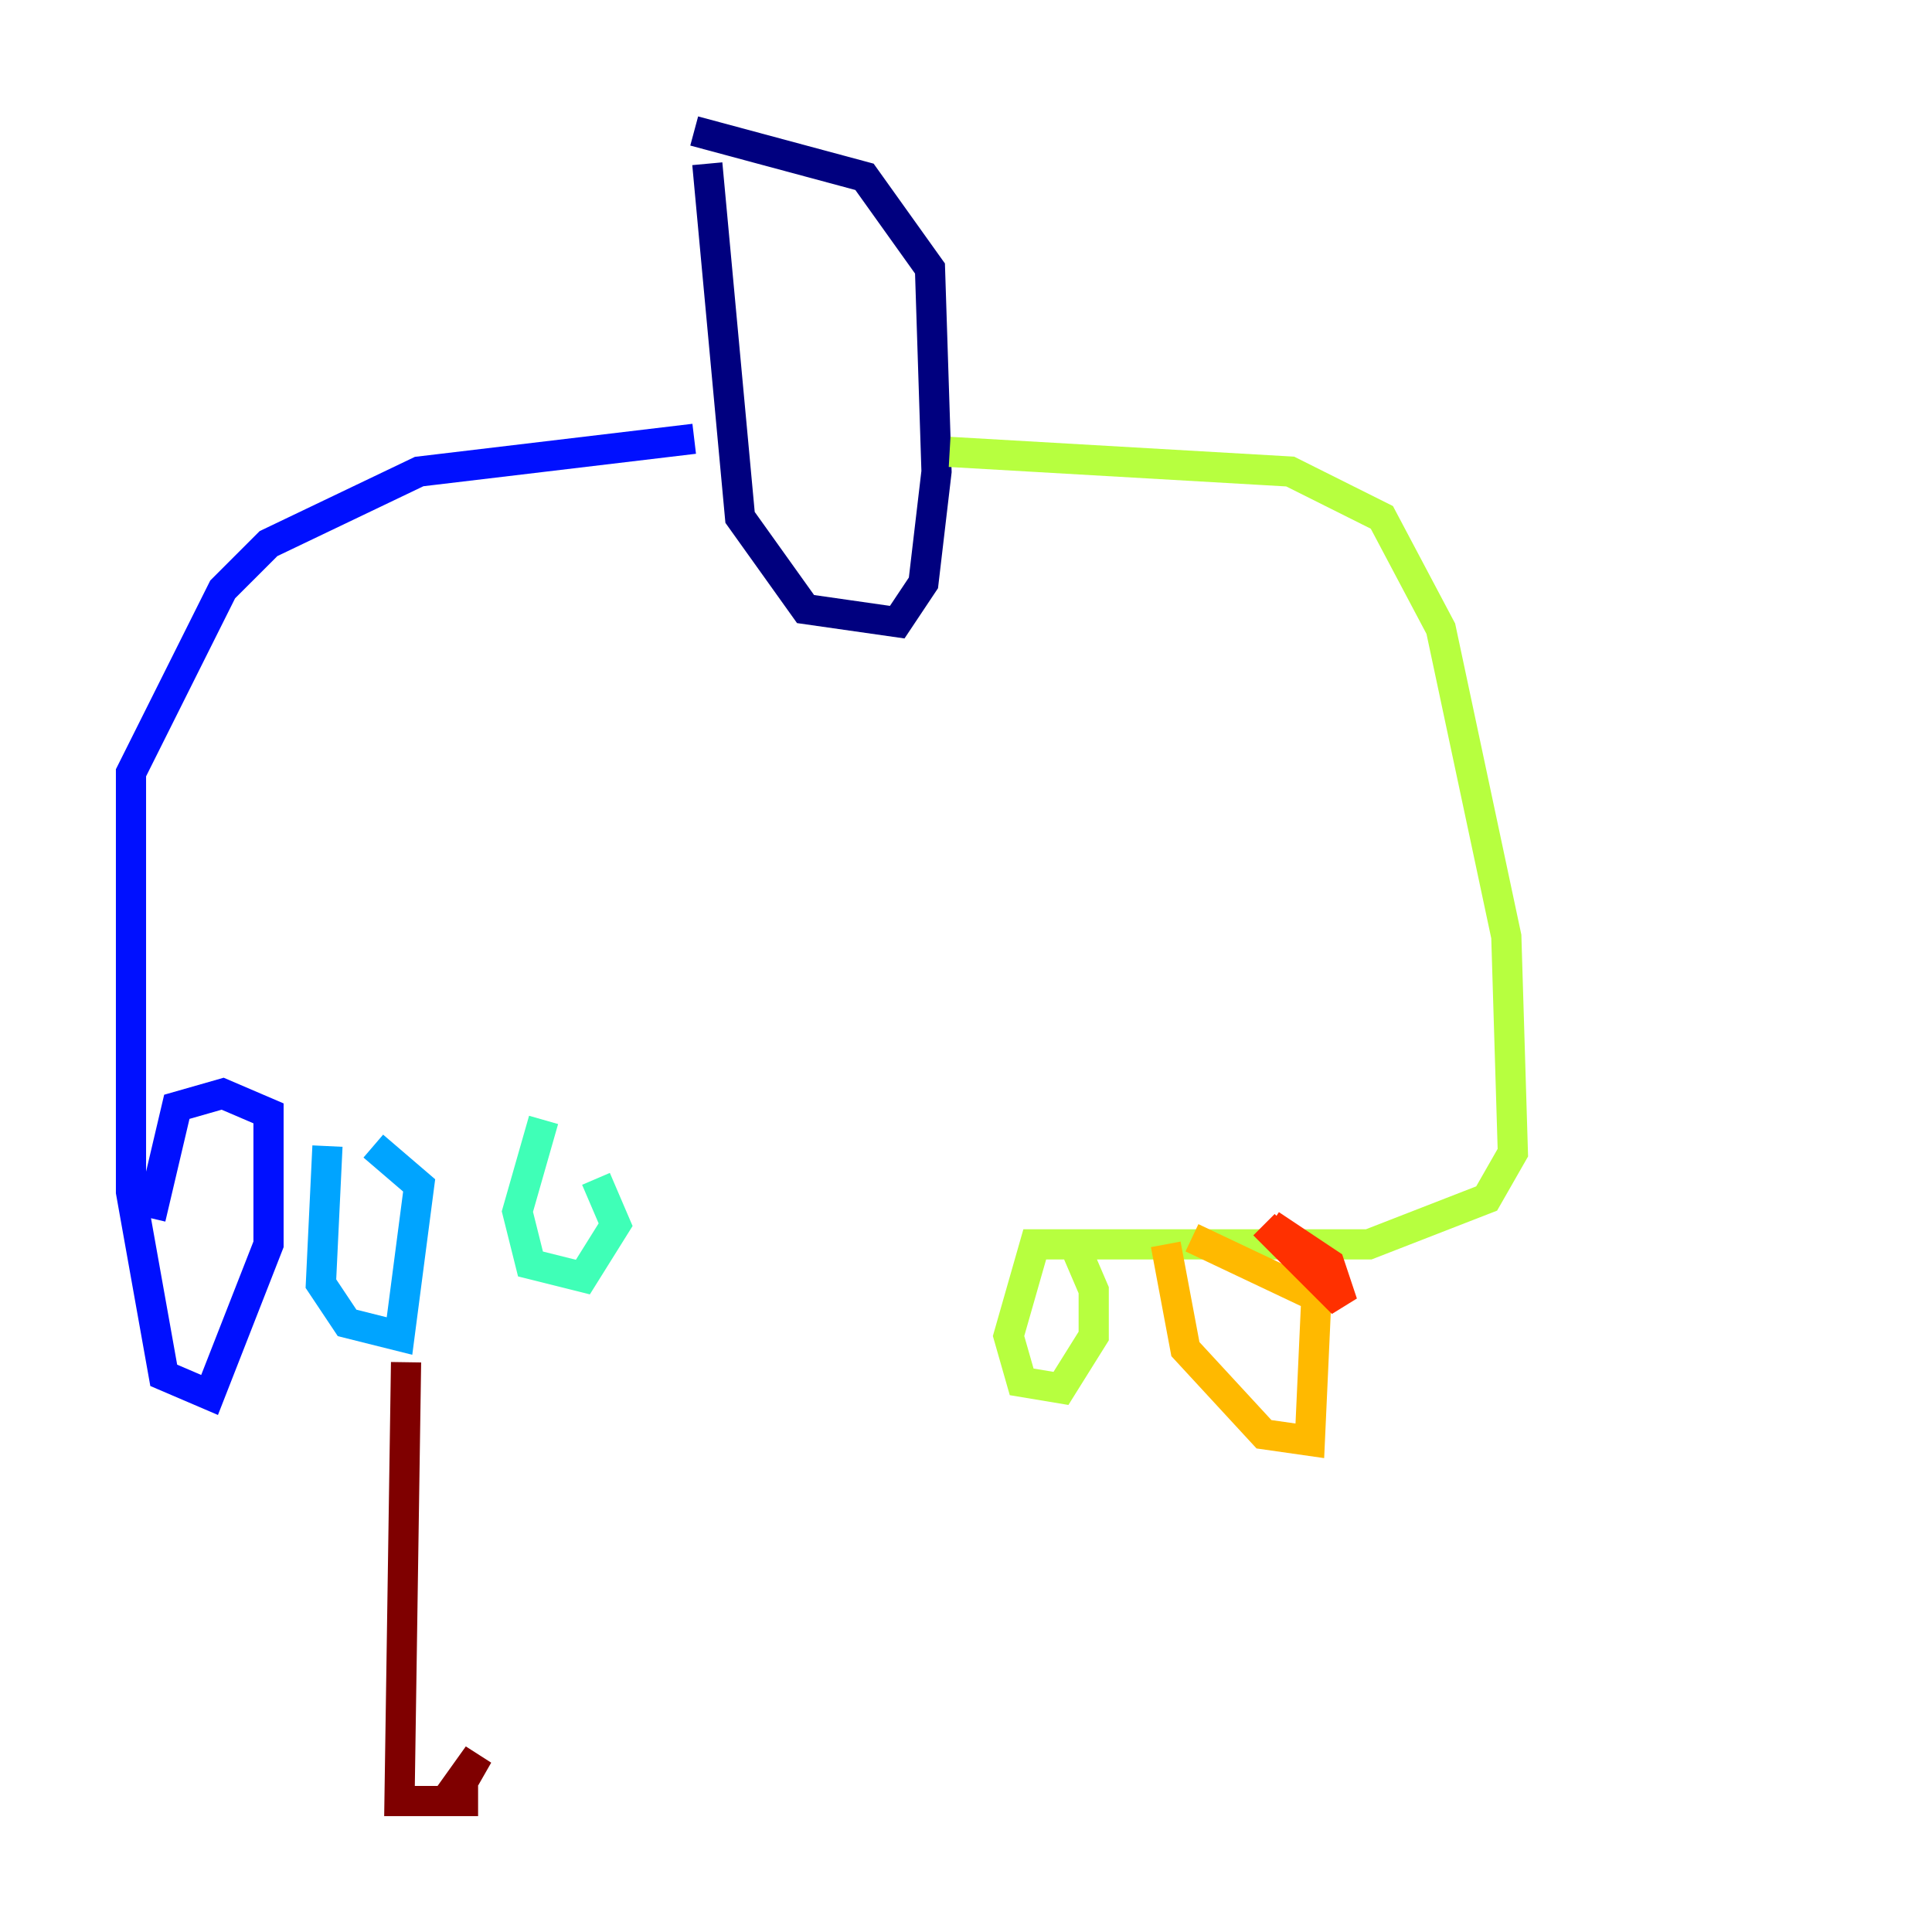 <?xml version="1.0" encoding="utf-8" ?>
<svg baseProfile="tiny" height="128" version="1.2" viewBox="0,0,128,128" width="128" xmlns="http://www.w3.org/2000/svg" xmlns:ev="http://www.w3.org/2001/xml-events" xmlns:xlink="http://www.w3.org/1999/xlink"><defs /><polyline fill="none" points="46.861,10.848 49.031,34.278 53.37,40.352 59.444,41.22 61.18,38.617 62.047,31.241 61.614,17.79 57.275,11.715 45.993,8.678" stroke="#00007f" stroke-width="2" /><polyline fill="none" points="45.993,29.071 27.77,31.241 17.79,36.014 14.752,39.051 8.678,51.2 8.678,78.969 10.848,91.119 13.885,92.42 17.79,82.441 17.79,73.763 14.752,72.461 11.715,73.329 9.98,80.705" stroke="#0010ff" stroke-width="2" /><polyline fill="none" points="21.695,75.932 21.261,85.044 22.997,87.647 26.468,88.515 27.77,78.536 24.732,75.932" stroke="#00a4ff" stroke-width="2" /><polyline fill="none" points="36.014,74.197 34.278,80.271 35.146,83.742 38.617,84.61 40.786,81.139 39.485,78.102" stroke="#3fffb7" stroke-width="2" /><polyline fill="none" points="62.915,29.939 85.478,31.241 91.552,34.278 95.458,41.654 99.797,62.047 100.231,76.366 98.495,79.403 90.685,82.441 68.556,82.441 66.82,88.515 67.688,91.552 70.291,91.986 72.461,88.515 72.461,85.478 71.159,82.441 68.556,82.441" stroke="#b7ff3f" stroke-width="2" /><polyline fill="none" points="77.234,82.441 78.536,89.383 83.742,95.024 86.78,95.458 87.214,85.912 78.969,82.007" stroke="#ffb900" stroke-width="2" /><polyline fill="none" points="83.742,81.139 88.949,86.346 88.081,83.742 84.176,81.139" stroke="#ff3000" stroke-width="2" /><polyline fill="none" points="26.902,90.251 26.468,119.322 29.505,119.322 31.675,116.285 29.939,119.322 31.675,119.322" stroke="#7f0000" stroke-width="2" /></svg>